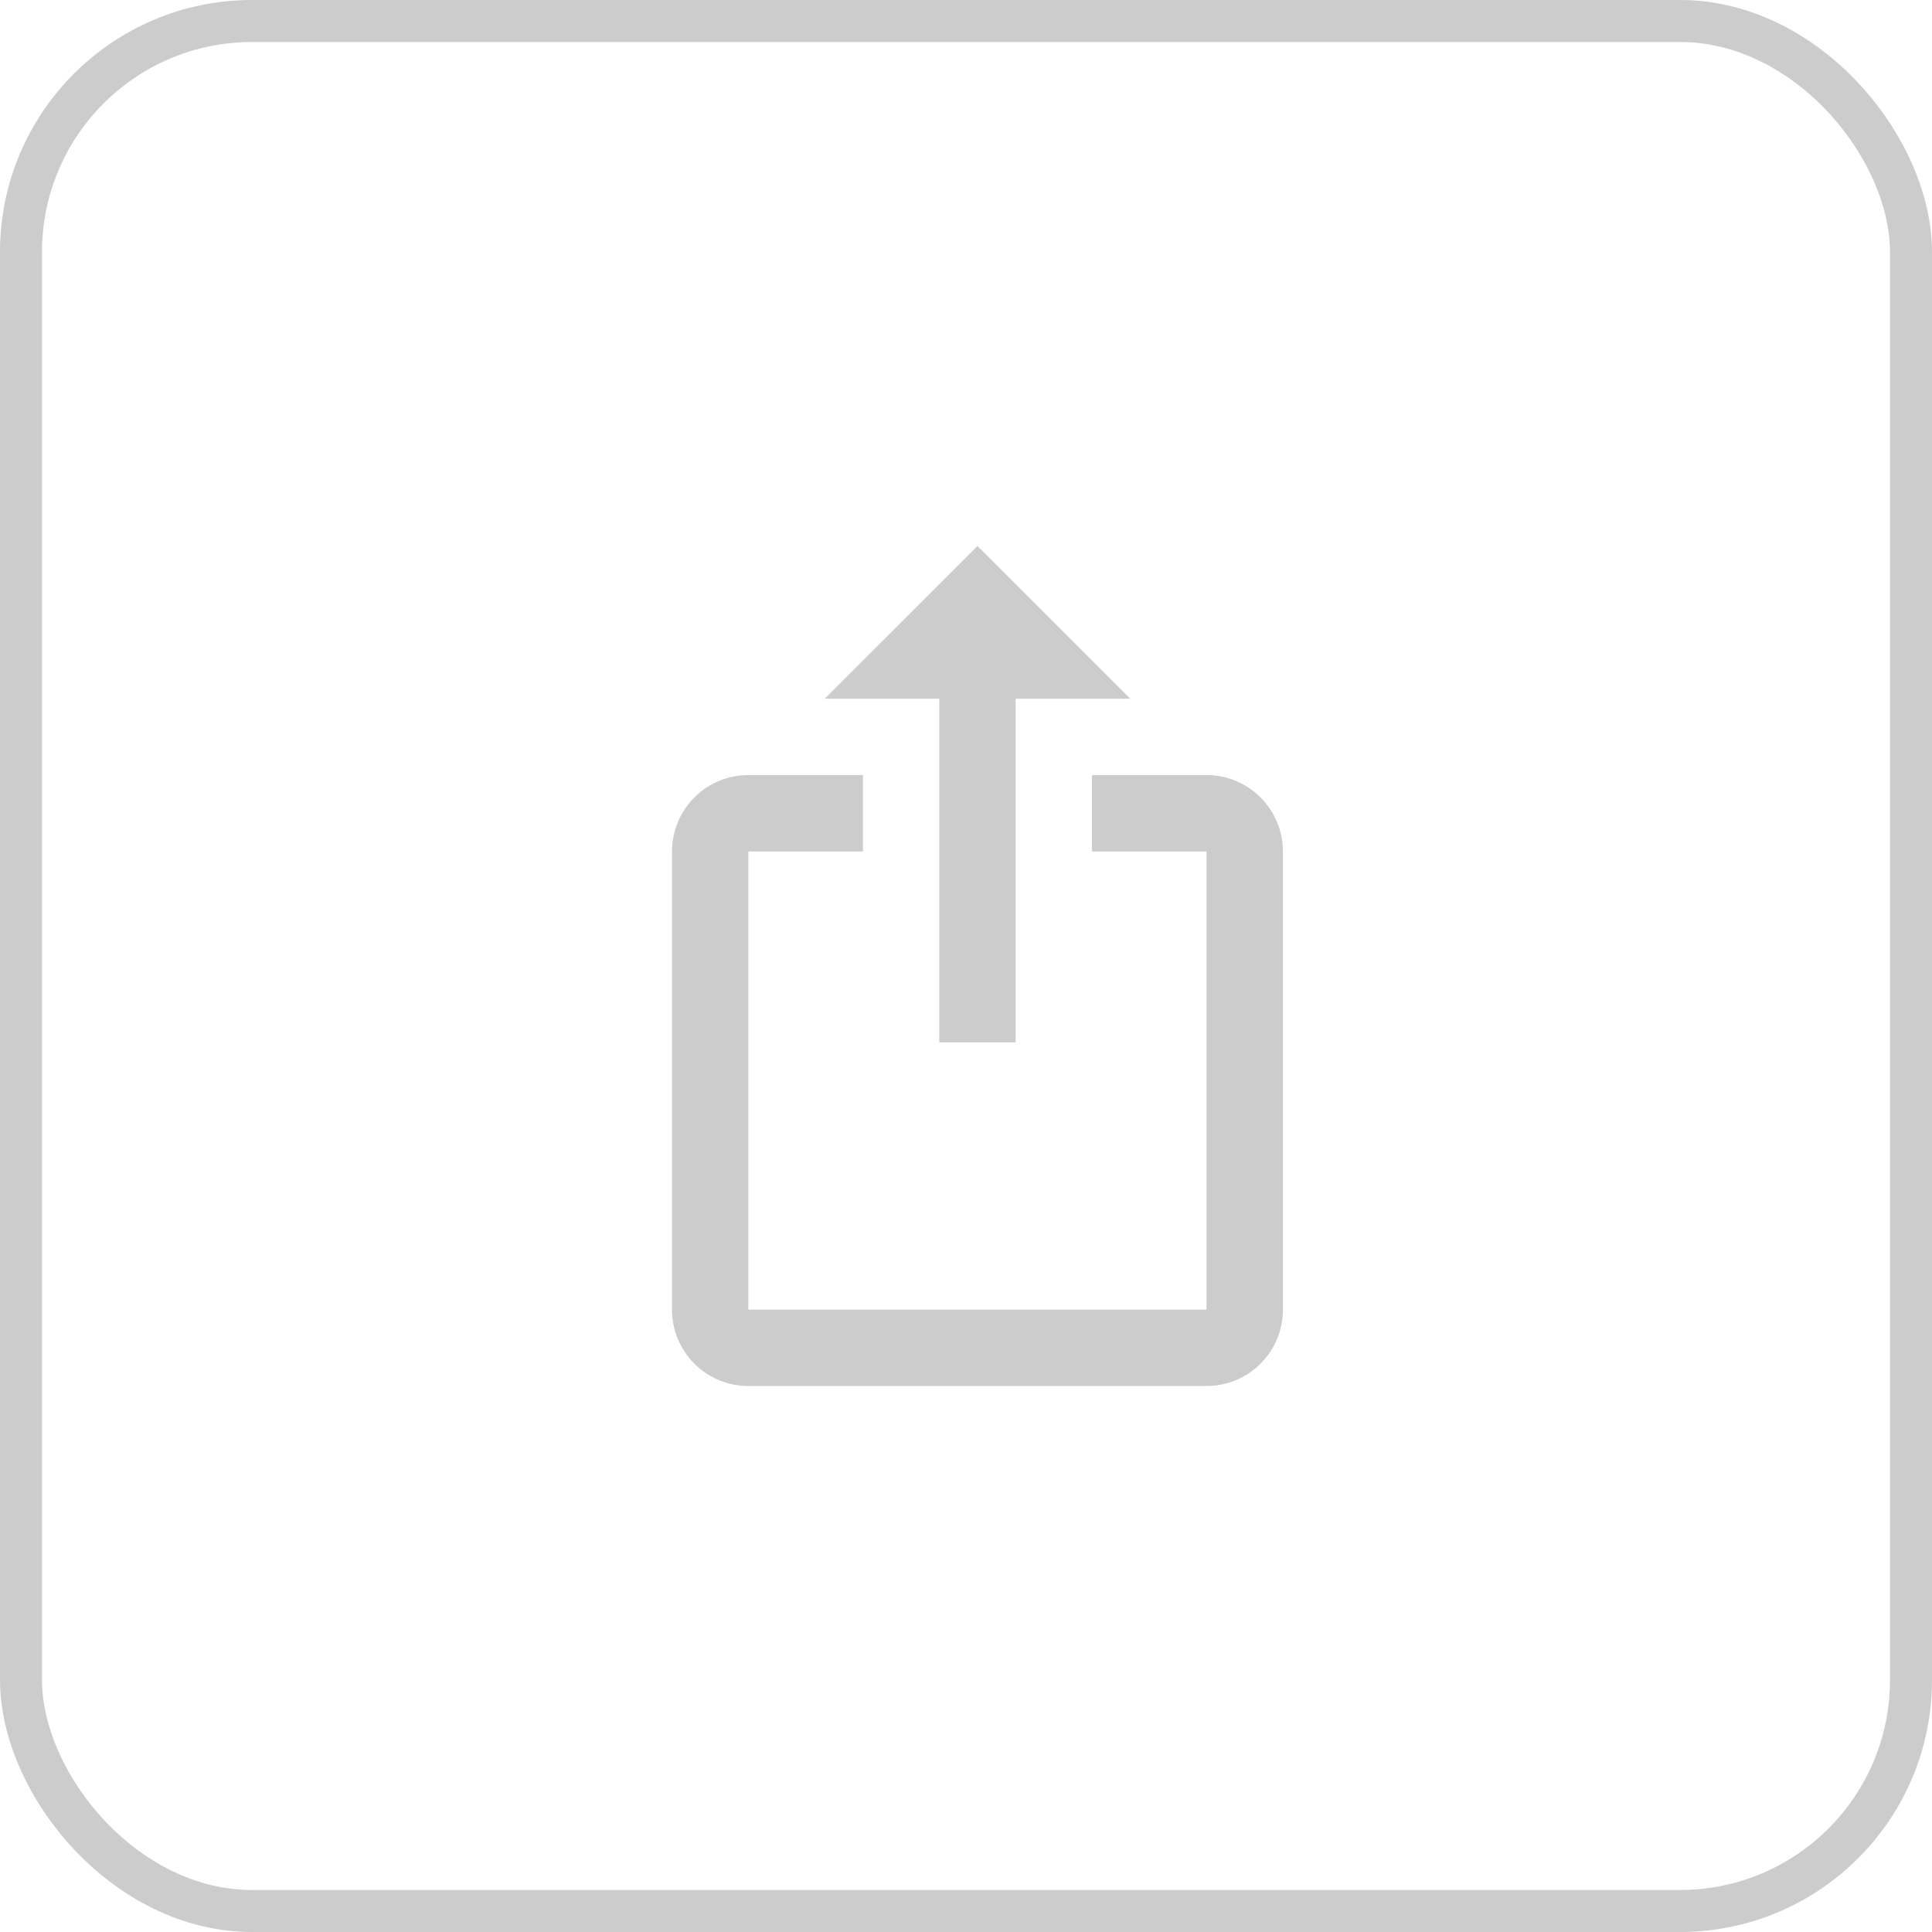 <svg width="46" height="46" viewBox="0 0 46 46" fill="none" xmlns="http://www.w3.org/2000/svg">
<rect x="0.5" y="0.5" width="45" height="45" rx="5.5" stroke="#CCCCCC"/>
<path d="M23.273 13L19.636 16.636H22.364V24.818H24.182V16.636H26.909M28.727 33H17.818C16.809 33 16 32.182 16 31.182L16 20.273C16 19.791 16.192 19.328 16.532 18.987C16.873 18.646 17.336 18.454 17.818 18.454H20.546V20.273H17.818L17.818 31.182L28.727 31.182L28.727 20.273H26V18.454H28.727C29.209 18.454 29.672 18.646 30.013 18.987C30.354 19.328 30.546 19.791 30.546 20.273L30.546 31.182C30.546 31.664 30.354 32.127 30.013 32.468C29.672 32.808 29.209 33 28.727 33Z" fill="#CCCCCC"/>
</svg>
